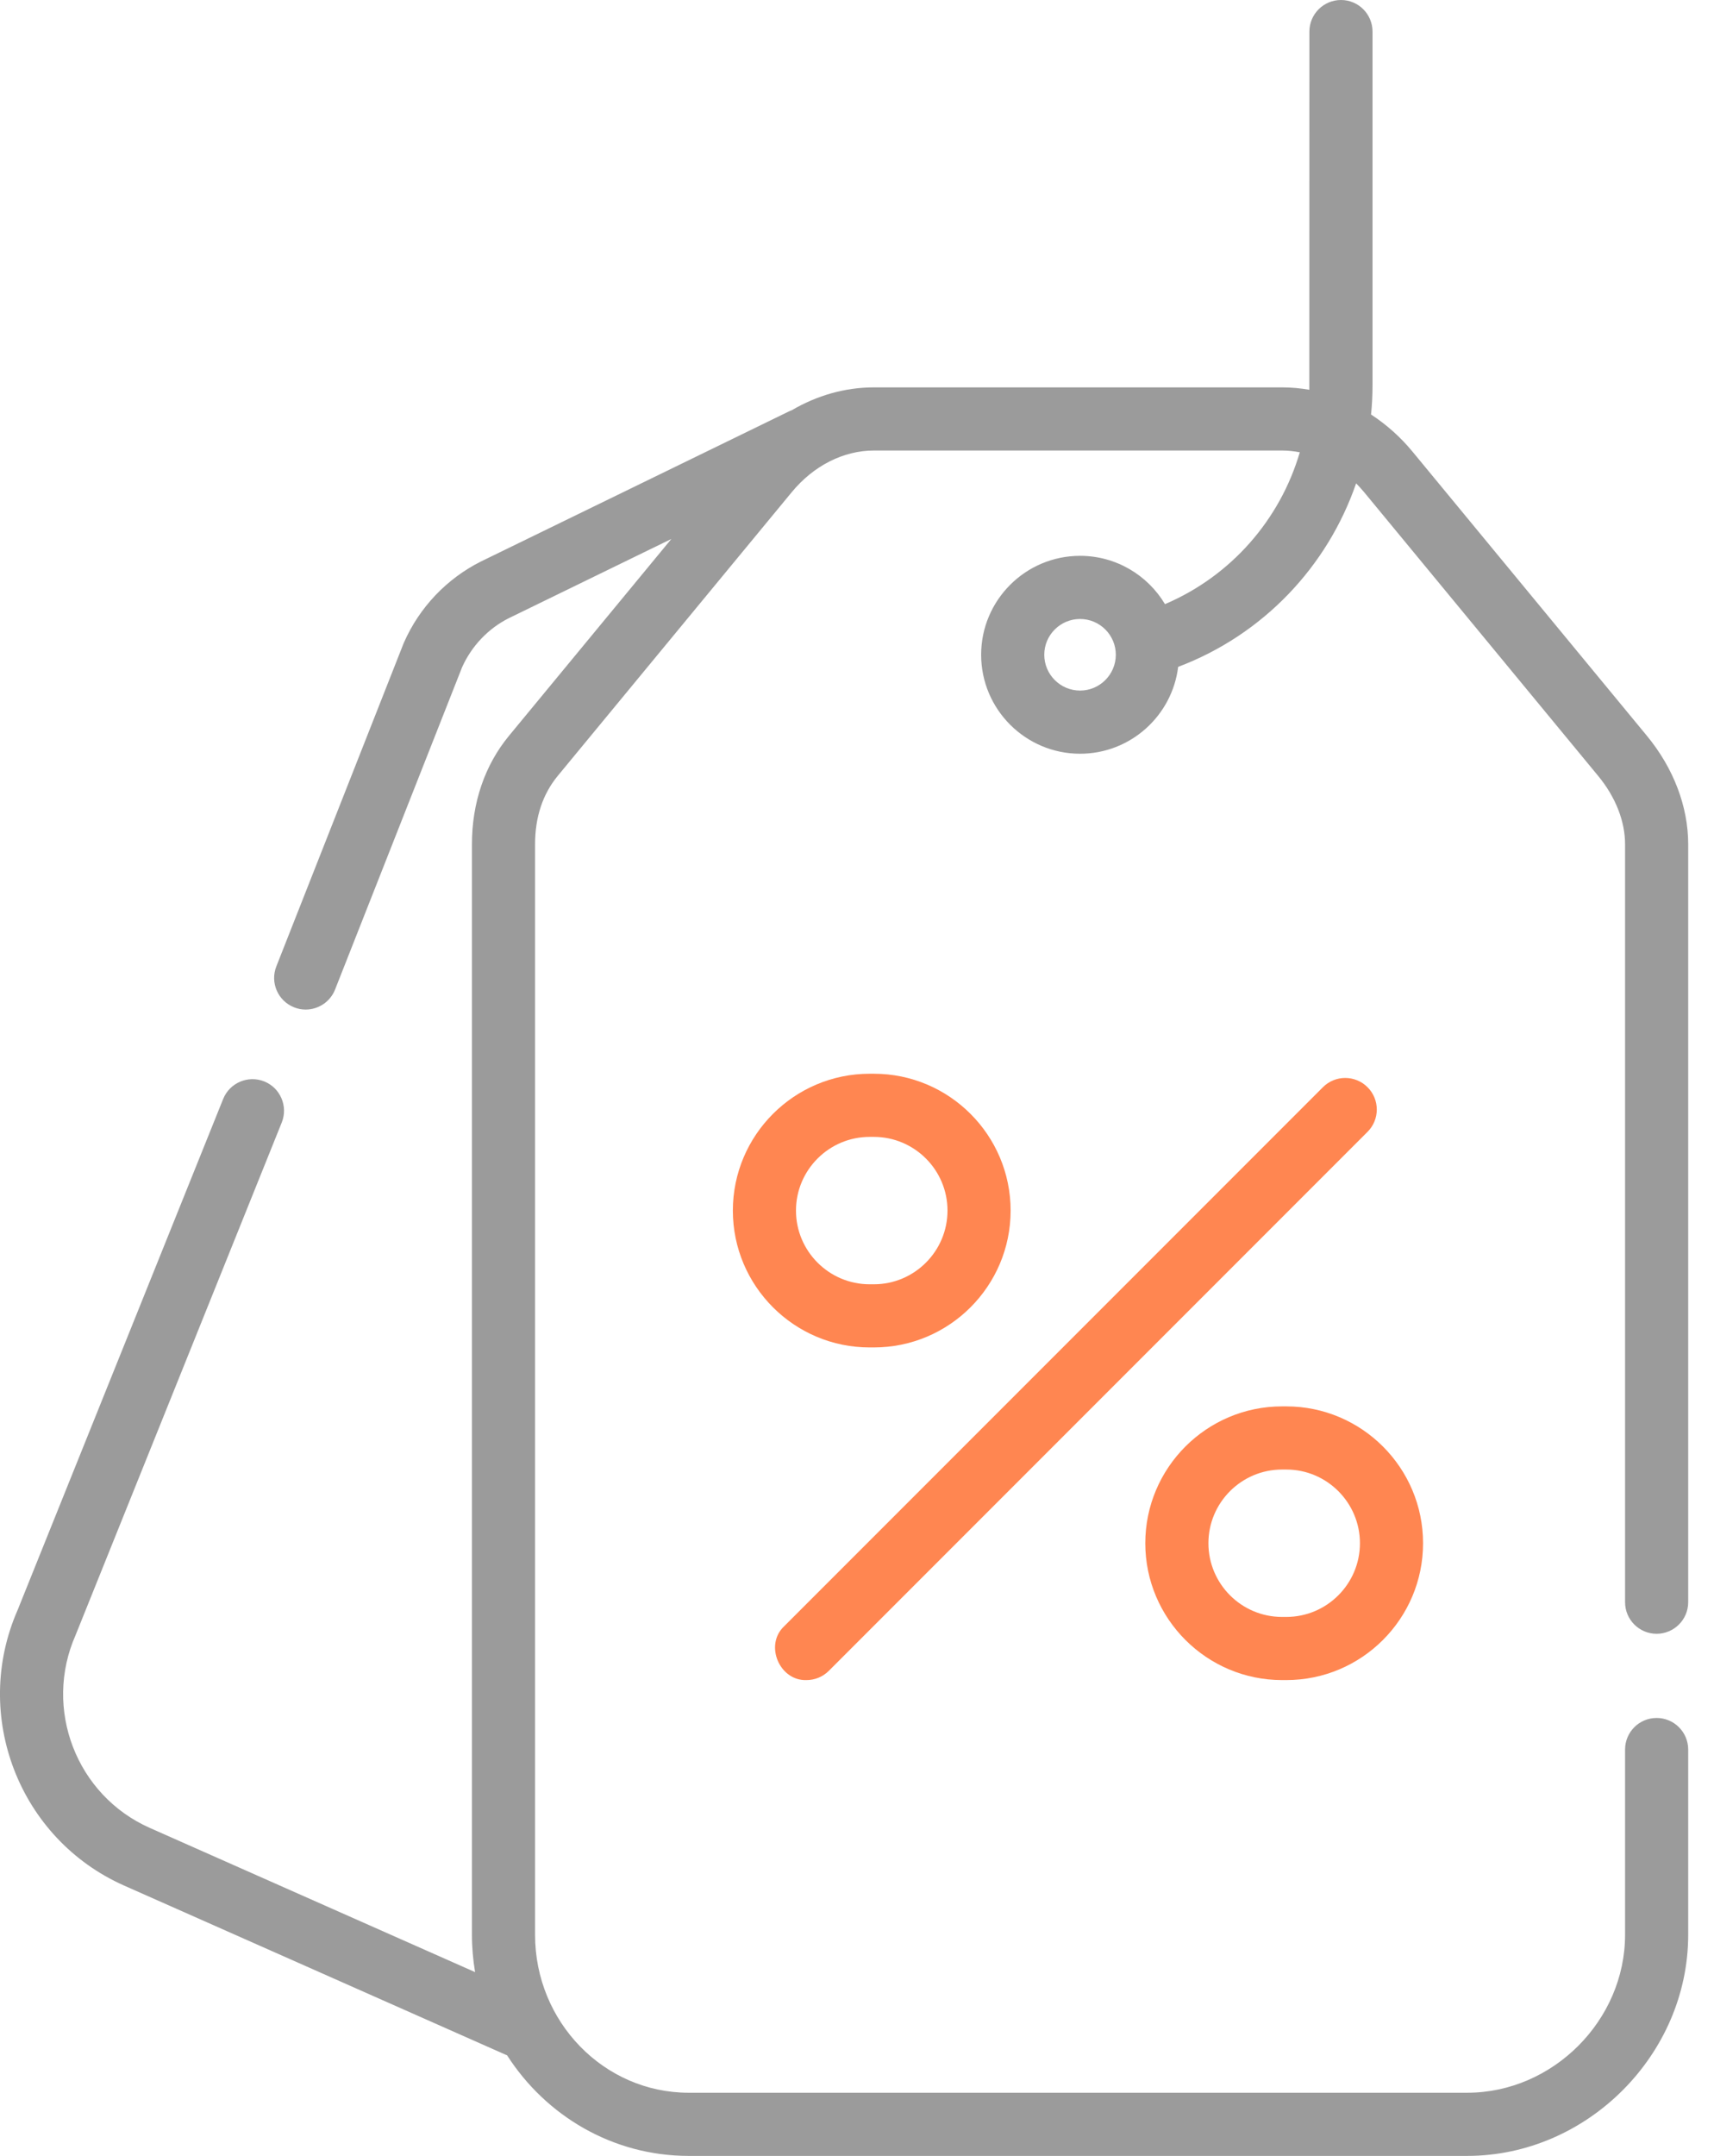 <svg width="35" height="44" viewBox="0 0 35 44" fill="none" xmlns="http://www.w3.org/2000/svg">
<path d="M33.828 33.344C34.184 33.344 34.473 33.055 34.473 32.699V17.23C34.473 16.461 34.173 15.674 33.628 15.015L28.848 9.223C28.598 8.919 28.31 8.664 27.997 8.46C28.017 8.263 28.027 8.064 28.027 7.863V0.645C28.027 0.289 27.739 0 27.383 0C27.027 0 26.738 0.289 26.738 0.645C26.738 0.645 26.737 7.925 26.736 7.955C26.553 7.923 26.367 7.906 26.18 7.906H17.844C17.257 7.906 16.682 8.071 16.167 8.373C16.144 8.381 16.122 8.39 16.101 8.401L9.818 11.461C9.122 11.811 8.565 12.396 8.25 13.111C8.247 13.118 8.244 13.126 8.24 13.134L5.643 19.723C5.512 20.054 5.675 20.428 6.006 20.559C6.084 20.59 6.163 20.604 6.242 20.604C6.499 20.604 6.742 20.449 6.842 20.196L9.435 13.62C9.63 13.184 9.971 12.827 10.389 12.617L13.709 11L10.395 15.015C9.899 15.616 9.637 16.382 9.637 17.231V39.488C9.637 39.748 9.66 40.001 9.701 40.249L3.059 37.306C1.559 36.641 0.879 34.875 1.544 33.37C1.547 33.363 1.55 33.357 1.552 33.35L5.753 22.91C5.886 22.58 5.726 22.204 5.396 22.071C5.066 21.939 4.69 22.099 4.557 22.429L0.36 32.859C-0.584 35.012 0.391 37.533 2.537 38.484L10.325 41.935C10.335 41.939 10.345 41.942 10.354 41.946C11.145 43.181 12.511 44 14.062 44H29.961C32.407 44 34.473 41.934 34.473 39.488V35.707C34.473 35.351 34.184 35.062 33.828 35.062C33.472 35.062 33.184 35.351 33.184 35.707V39.488C33.184 41.235 31.708 42.711 29.961 42.711H14.062C12.333 42.711 10.926 41.265 10.926 39.488V17.23C10.926 16.677 11.082 16.208 11.389 15.835L16.169 10.043C16.614 9.504 17.225 9.195 17.844 9.195H26.18C26.301 9.195 26.422 9.208 26.542 9.231C26.138 10.607 25.139 11.755 23.789 12.33C23.436 11.74 22.791 11.344 22.055 11.344C20.941 11.344 20.035 12.25 20.035 13.363C20.035 14.477 20.941 15.383 22.055 15.383C23.084 15.383 23.936 14.608 24.058 13.61C25.794 12.954 27.107 11.563 27.692 9.865C27.748 9.921 27.802 9.981 27.854 10.043L32.634 15.835C32.989 16.264 33.184 16.76 33.184 17.23V32.699C33.184 33.055 33.472 33.344 33.828 33.344ZM22.055 14.094C21.652 14.094 21.324 13.766 21.324 13.363C21.324 12.96 21.652 12.633 22.055 12.633C22.457 12.633 22.785 12.96 22.785 13.363C22.785 13.766 22.457 14.094 22.055 14.094Z" fill="#9B9B9B"/>
<path d="M16.469 34.289C16.634 34.289 16.799 34.226 16.925 34.1L27.925 23.1C28.177 22.849 28.177 22.44 27.925 22.189C27.673 21.937 27.265 21.937 27.014 22.189L16.014 33.189C15.603 33.572 15.918 34.309 16.469 34.289Z" fill="#FF8651"/>
<path d="M17.844 27.5C19.384 27.5 20.637 26.247 20.637 24.707C20.637 23.167 19.384 21.914 17.844 21.914H17.758C16.218 21.914 14.965 23.167 14.965 24.707C14.965 26.247 16.218 27.5 17.758 27.5H17.844ZM16.254 24.707C16.254 23.878 16.929 23.203 17.758 23.203H17.844C18.673 23.203 19.348 23.878 19.348 24.707C19.348 25.536 18.673 26.211 17.844 26.211H17.758C16.929 26.211 16.254 25.536 16.254 24.707Z" fill="#FF8651"/>
<path d="M26.18 34.289H26.266C27.806 34.289 29.059 33.036 29.059 31.496C29.059 29.956 27.806 28.703 26.266 28.703H26.18C24.64 28.703 23.387 29.956 23.387 31.496C23.387 33.036 24.64 34.289 26.18 34.289ZM26.18 29.992H26.266C27.095 29.992 27.77 30.667 27.77 31.496C27.77 32.325 27.095 33 26.266 33H26.18C25.35 33 24.676 32.325 24.676 31.496C24.676 30.667 25.35 29.992 26.18 29.992Z" fill="#FF8651"/>
</svg>
